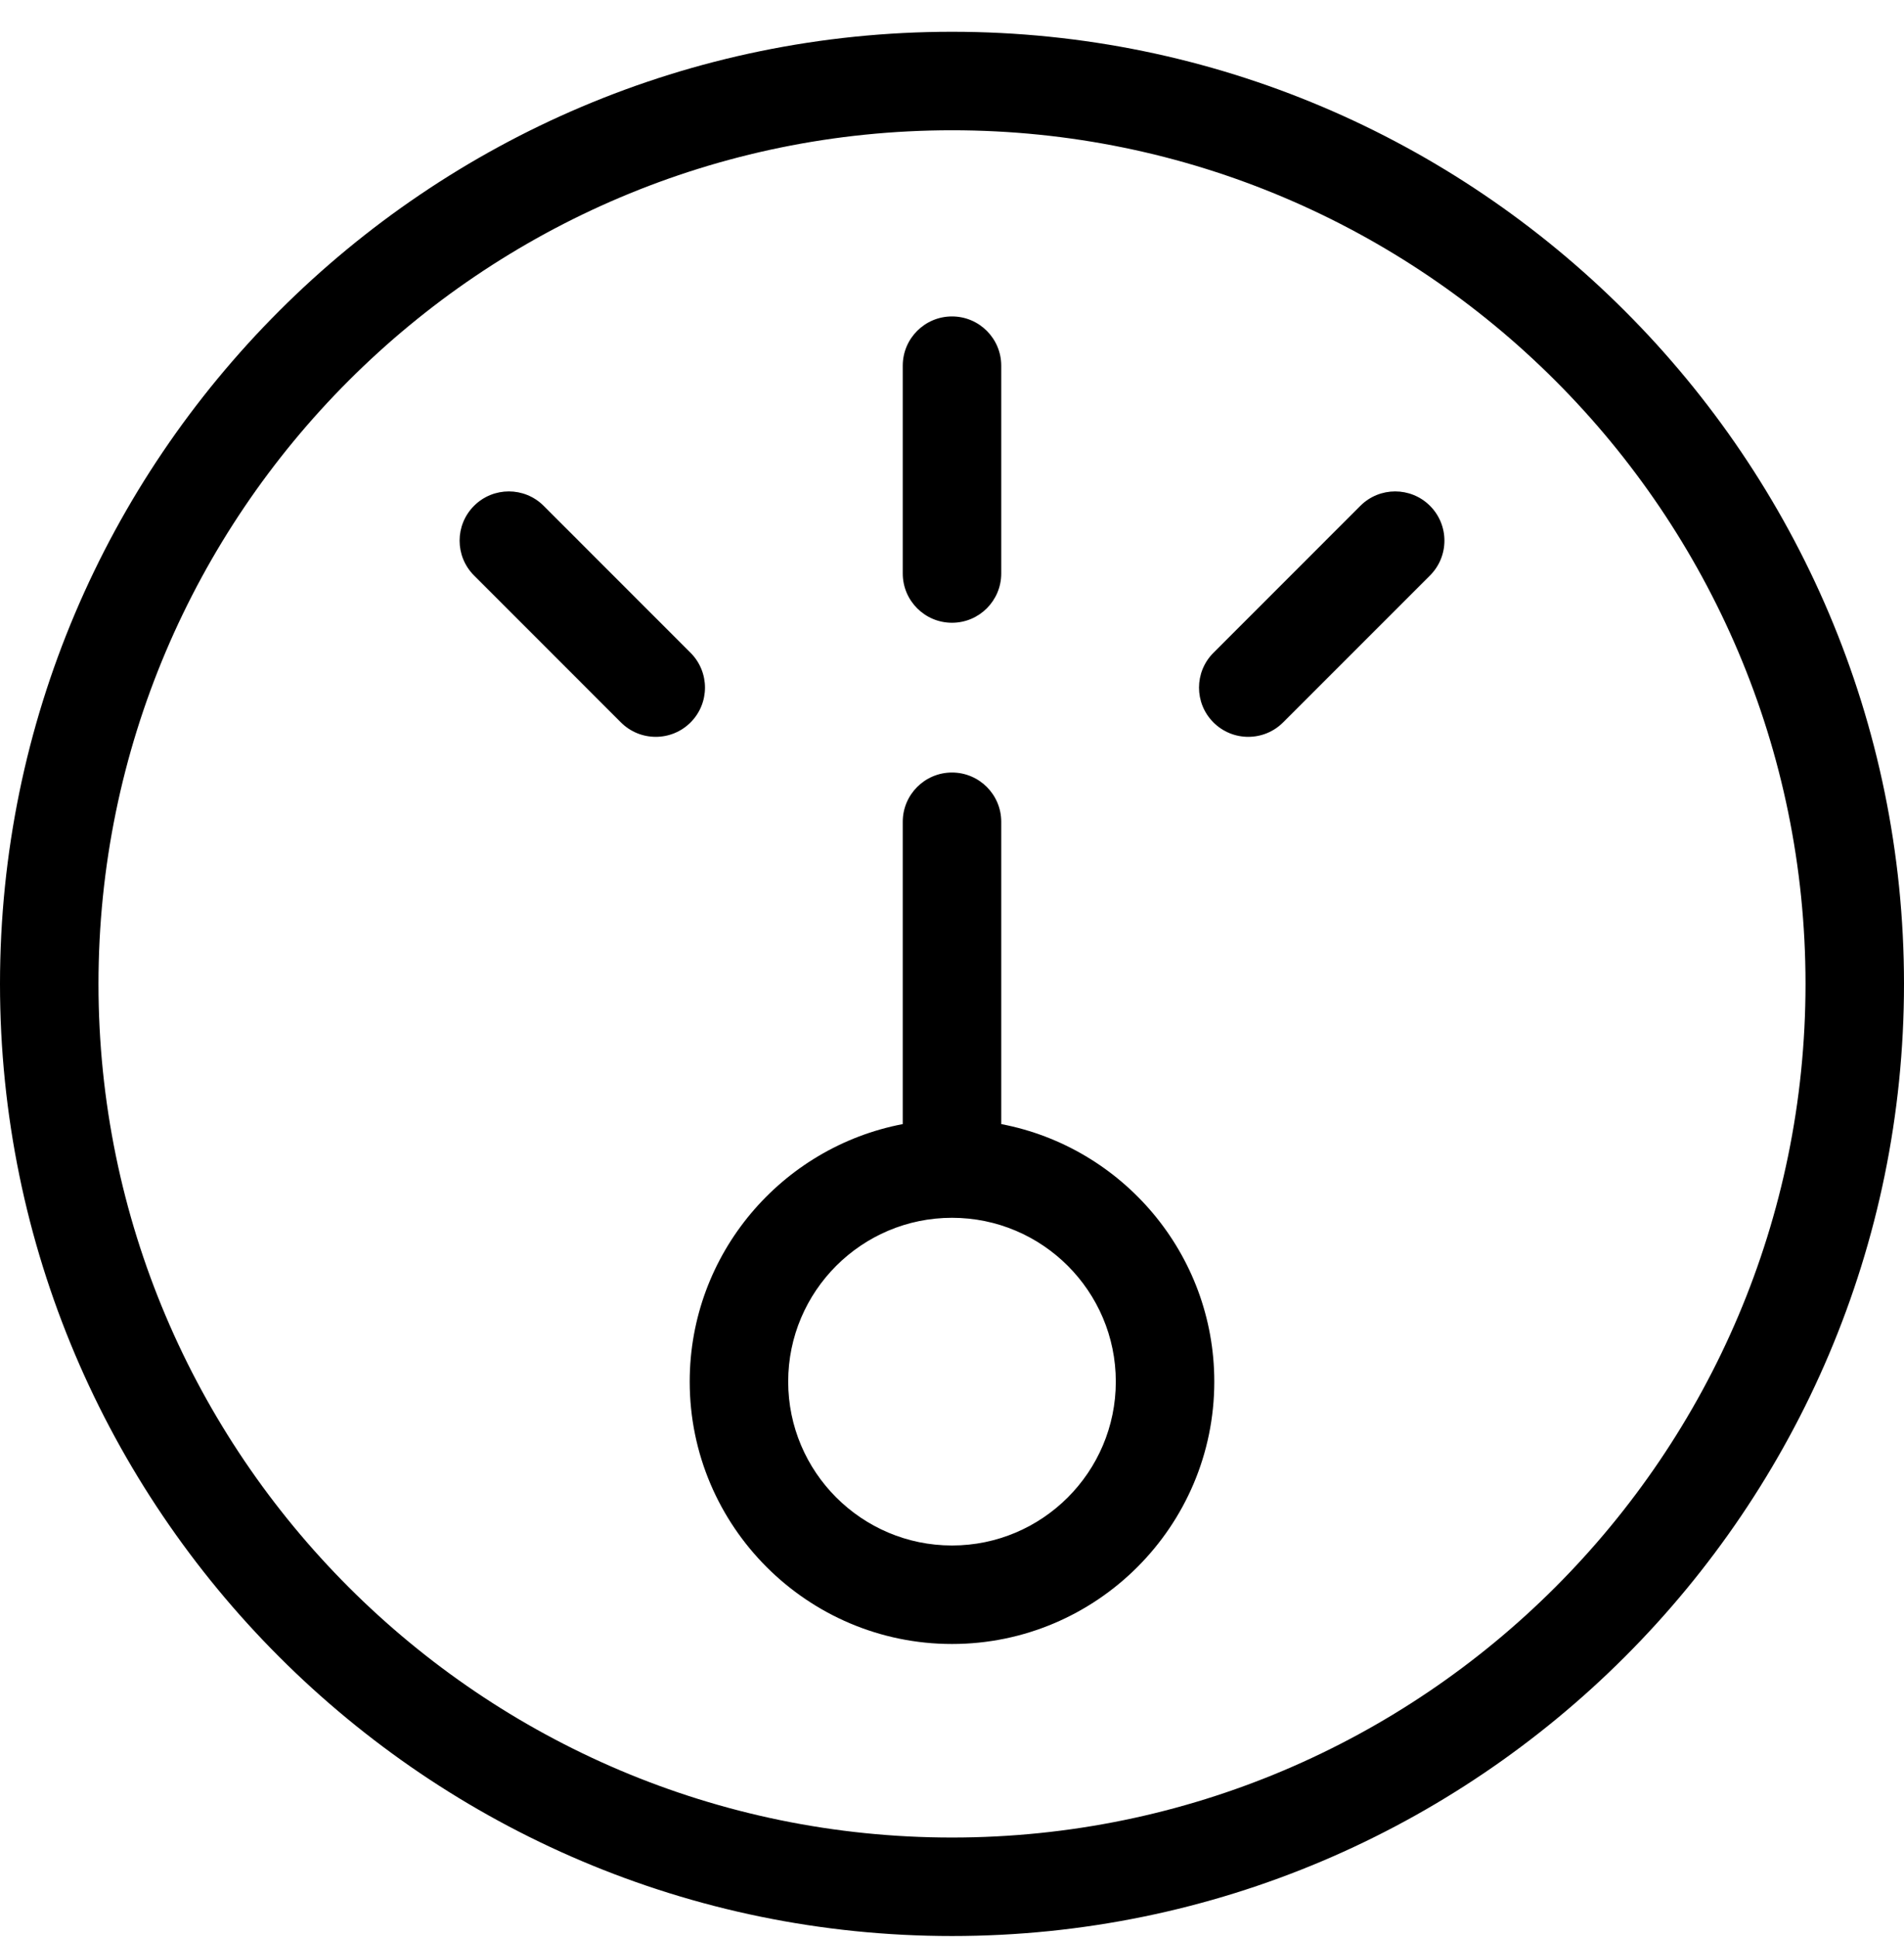<?xml version="1.0" encoding="UTF-8" standalone="no"?>
<svg width="58px" height="59px" viewBox="0 0 58 59" version="1.1" xmlns="http://www.w3.org/2000/svg" xmlns:xlink="http://www.w3.org/1999/xlink" xmlns:sketch="http://www.bohemiancoding.com/sketch/ns">
    <!-- Generator: Sketch 3.4.1 (15681) - http://www.bohemiancoding.com/sketch -->
    <title>FeatureDriversLog</title>
    <desc>Created with Sketch.</desc>
    <defs></defs>
    <g id="Map" stroke="none" stroke-width="1" fill="none" fill-rule="evenodd" sketch:type="MSPage">
        <g id="FeatureDriversLog" sketch:type="MSArtboardGroup" transform="translate(-8, -8)" fill="#000000">
            <g sketch:type="MSLayerGroup" transform="translate(8, 8)">
                <path d="M29,0.968 C13.01,0.968 0,13.977 0,29.968 C0,45.958 13.01,58.968 29,58.968 C44.99,58.968 58,45.958 58,29.968 C58,13.977 44.99,0.968 29,0.968 L29,0.968 Z M29,55.968 C14.663,55.968 3,44.305 3,29.968 C3,15.631 14.663,3.968 29,3.968 C43.337,3.968 55,15.631 55,29.968 C55,44.305 43.337,55.968 29,55.968 L29,55.968 Z" id="Fill-63" sketch:type="MSShapeGroup"></path>
                <path d="M29,18.968 C29.828,18.968 30.5,18.296 30.5,17.468 L30.5,11.138 C30.5,10.31 29.828,9.638 29,9.638 C28.172,9.638 27.5,10.31 27.5,11.138 L27.5,17.468 C27.5,18.296 28.172,18.968 29,18.968" id="Fill-64" sketch:type="MSShapeGroup"></path>
                <path d="M16.561,15.407 C15.975,14.821 15.025,14.821 14.44,15.407 C13.854,15.993 13.854,16.942 14.44,17.528 L18.915,22.004 C19.208,22.297 19.592,22.443 19.976,22.443 C20.359,22.443 20.743,22.297 21.036,22.004 C21.622,21.418 21.622,20.469 21.036,19.883 L16.561,15.407" id="Fill-65" sketch:type="MSShapeGroup"></path>
                <path d="M41.439,15.407 L36.964,19.883 C36.378,20.469 36.378,21.418 36.964,22.004 C37.257,22.297 37.641,22.443 38.024,22.443 C38.408,22.443 38.792,22.297 39.085,22.004 L43.561,17.528 C44.147,16.942 44.147,15.993 43.561,15.407 C42.975,14.821 42.025,14.821 41.439,15.407" id="Fill-66" sketch:type="MSShapeGroup"></path>
                <path d="M30.5,34.238 L30.5,25.03 C30.5,24.202 29.828,23.53 29,23.53 C28.172,23.53 27.5,24.202 27.5,25.03 L27.5,34.238 C23.809,34.942 21.01,38.189 21.01,42.082 C21.01,46.488 24.594,50.073 29,50.073 C33.406,50.073 36.99,46.488 36.99,42.082 C36.99,38.189 34.191,34.942 30.5,34.238 L30.5,34.238 Z M29,47.073 C26.248,47.073 24.01,44.834 24.01,42.082 C24.01,39.33 26.248,37.092 29,37.092 C31.752,37.092 33.99,39.33 33.99,42.082 C33.99,44.834 31.752,47.073 29,47.073 L29,47.073 Z" id="Fill-67" sketch:type="MSShapeGroup"></path>
            </g>
        </g>
    </g>
</svg>